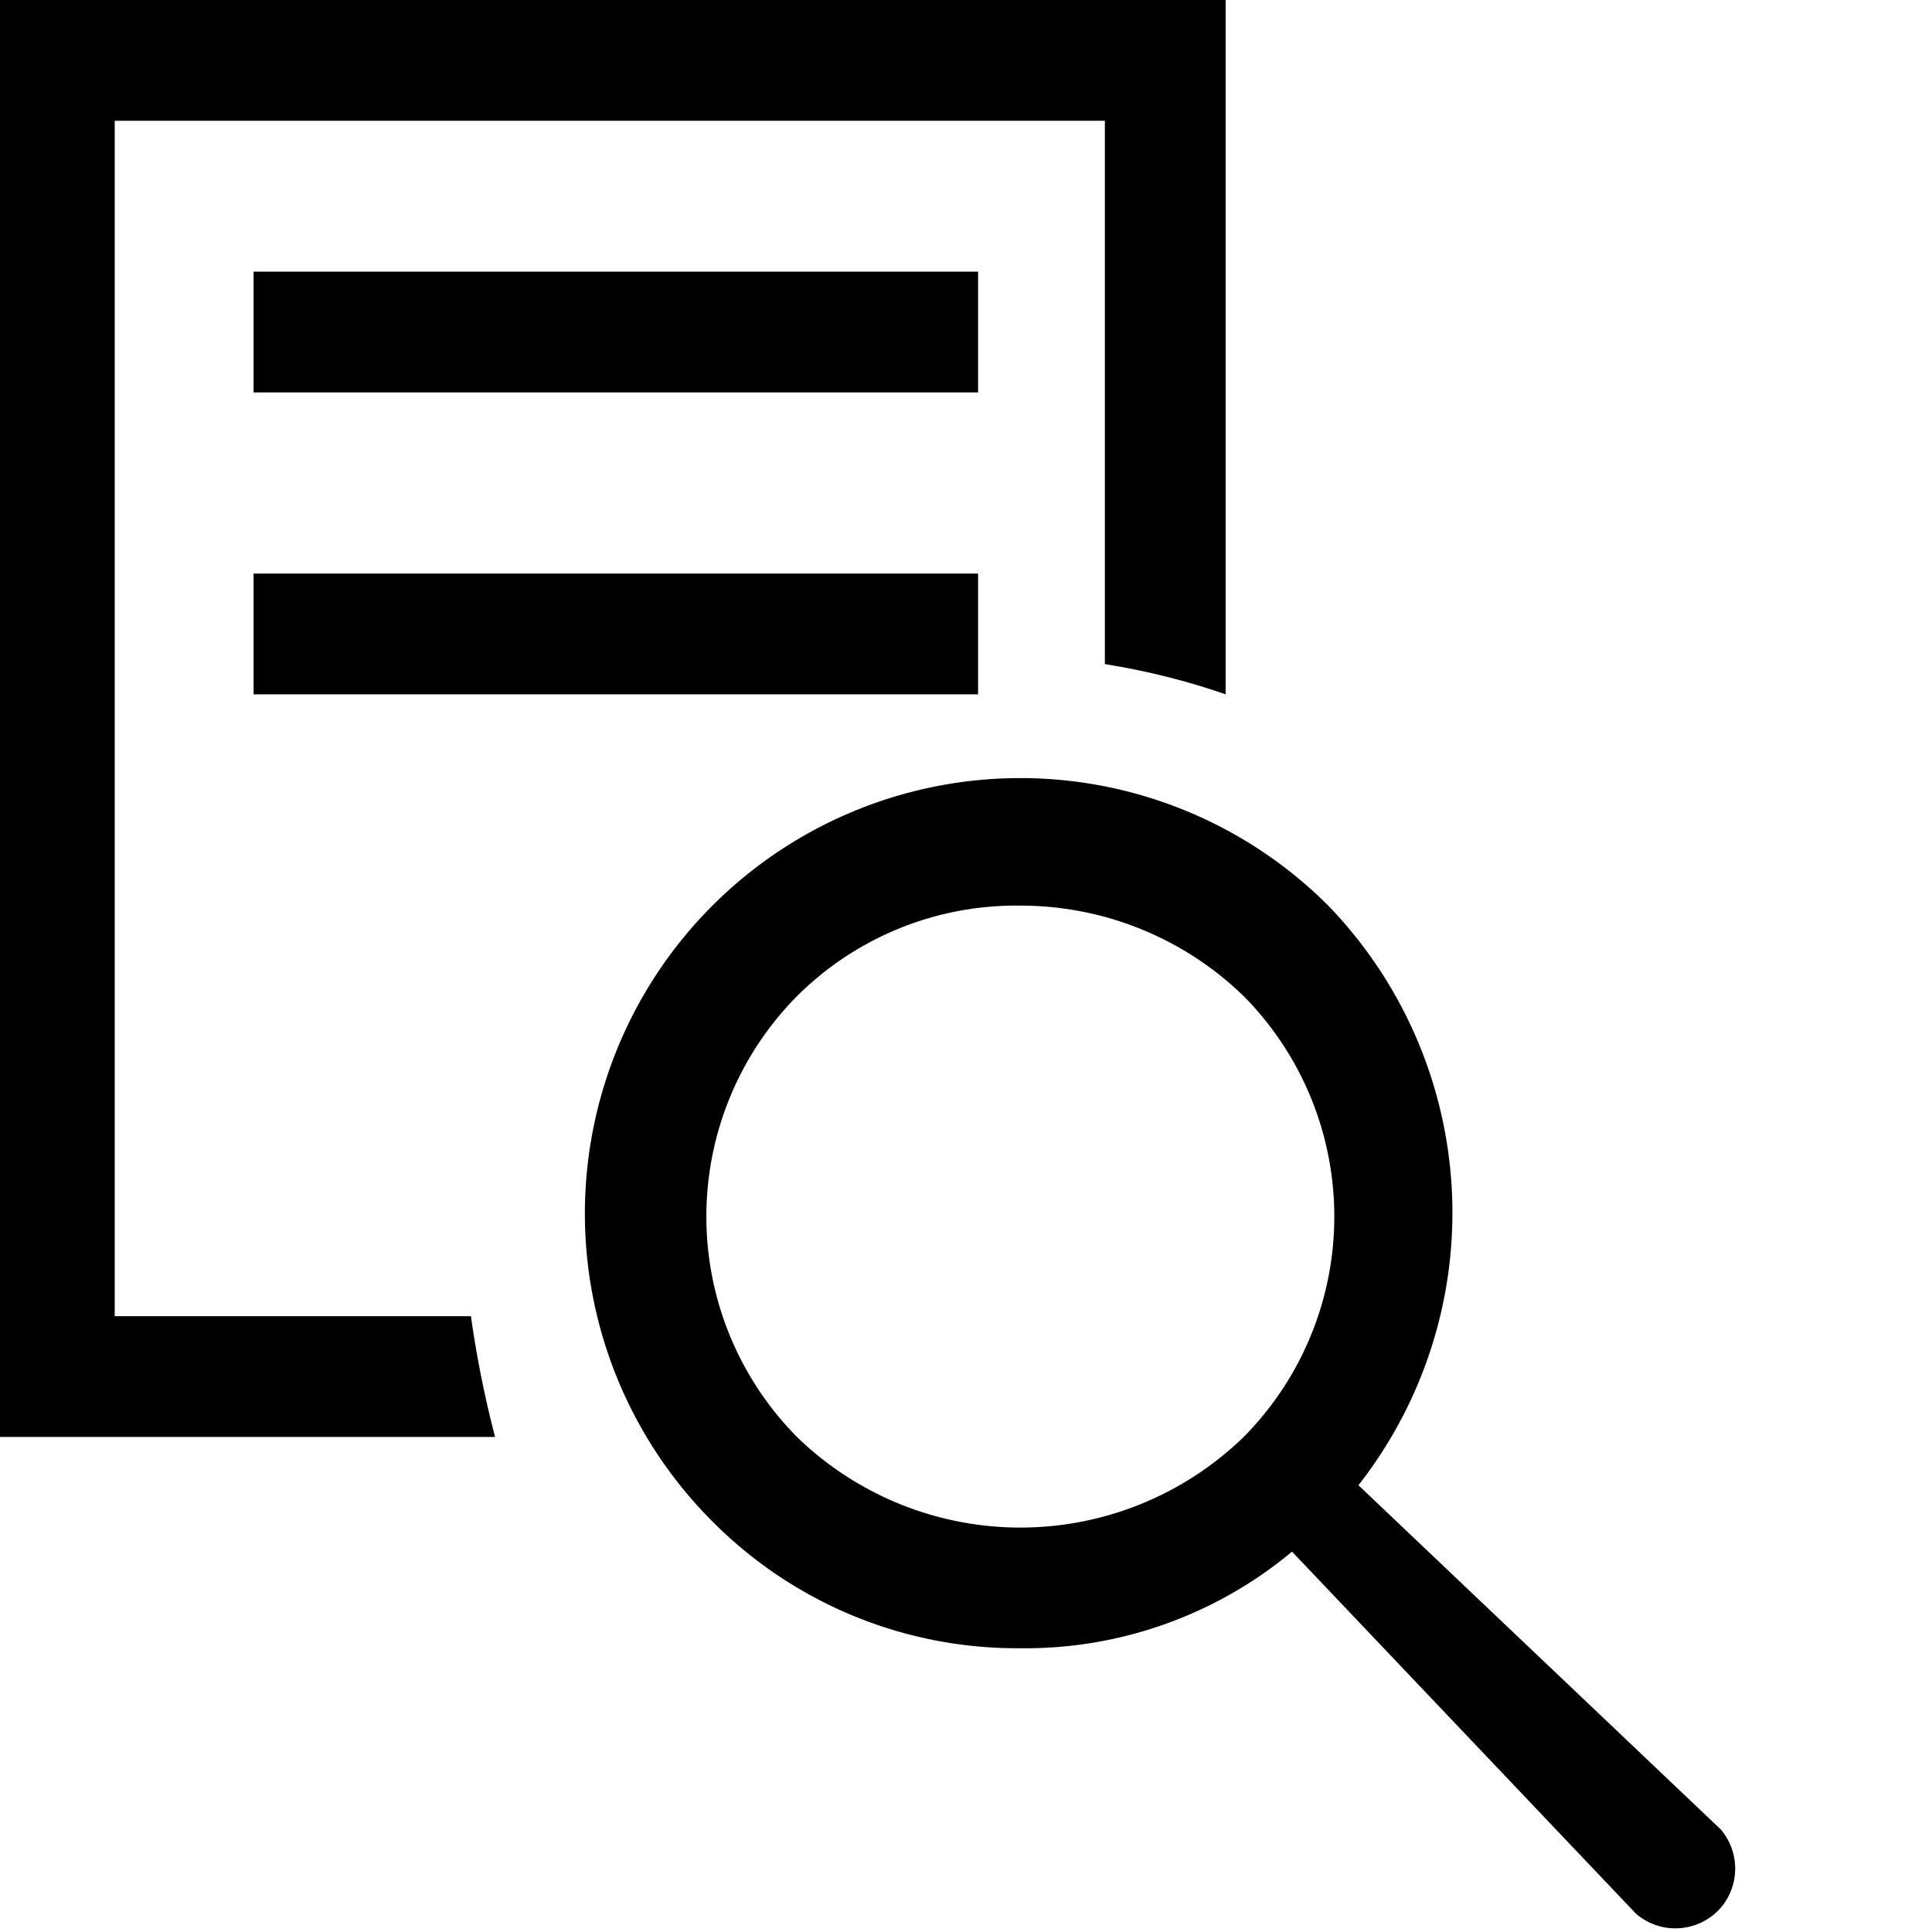 <svg xmlns="http://www.w3.org/2000/svg" viewBox="0 0 32 32" height="1em" width="1em">
  <path d="M7.8 21.8H1.9V2h16.4v9a11.7 11.7 0 0 1 2 .5V0H-.1v23.8h8.3a17.66 17.66 0 0 1-.4-2z"/>
  <path d="M4.2 4.5h12v2h-12zm0 5h12v2h-12zm24.3 20.8-6-5.7A7.32 7.32 0 0 0 22 15a7.21 7.21 0 0 0-10.2 10.2 7.11 7.11 0 0 0 5.1 2.1 6.9 6.9 0 0 0 4.5-1.6l5.7 6a1 1 0 0 0 1.4-.1 1 1 0 0 0 0-1.3zm-15.3-6.5a5.19 5.19 0 0 1 0-7.3 5.14 5.14 0 0 1 3.7-1.5 5.3 5.3 0 0 1 3.7 1.5 5.19 5.19 0 0 1 0 7.3 5.31 5.31 0 0 1-7.4 0z"/>
</svg>
